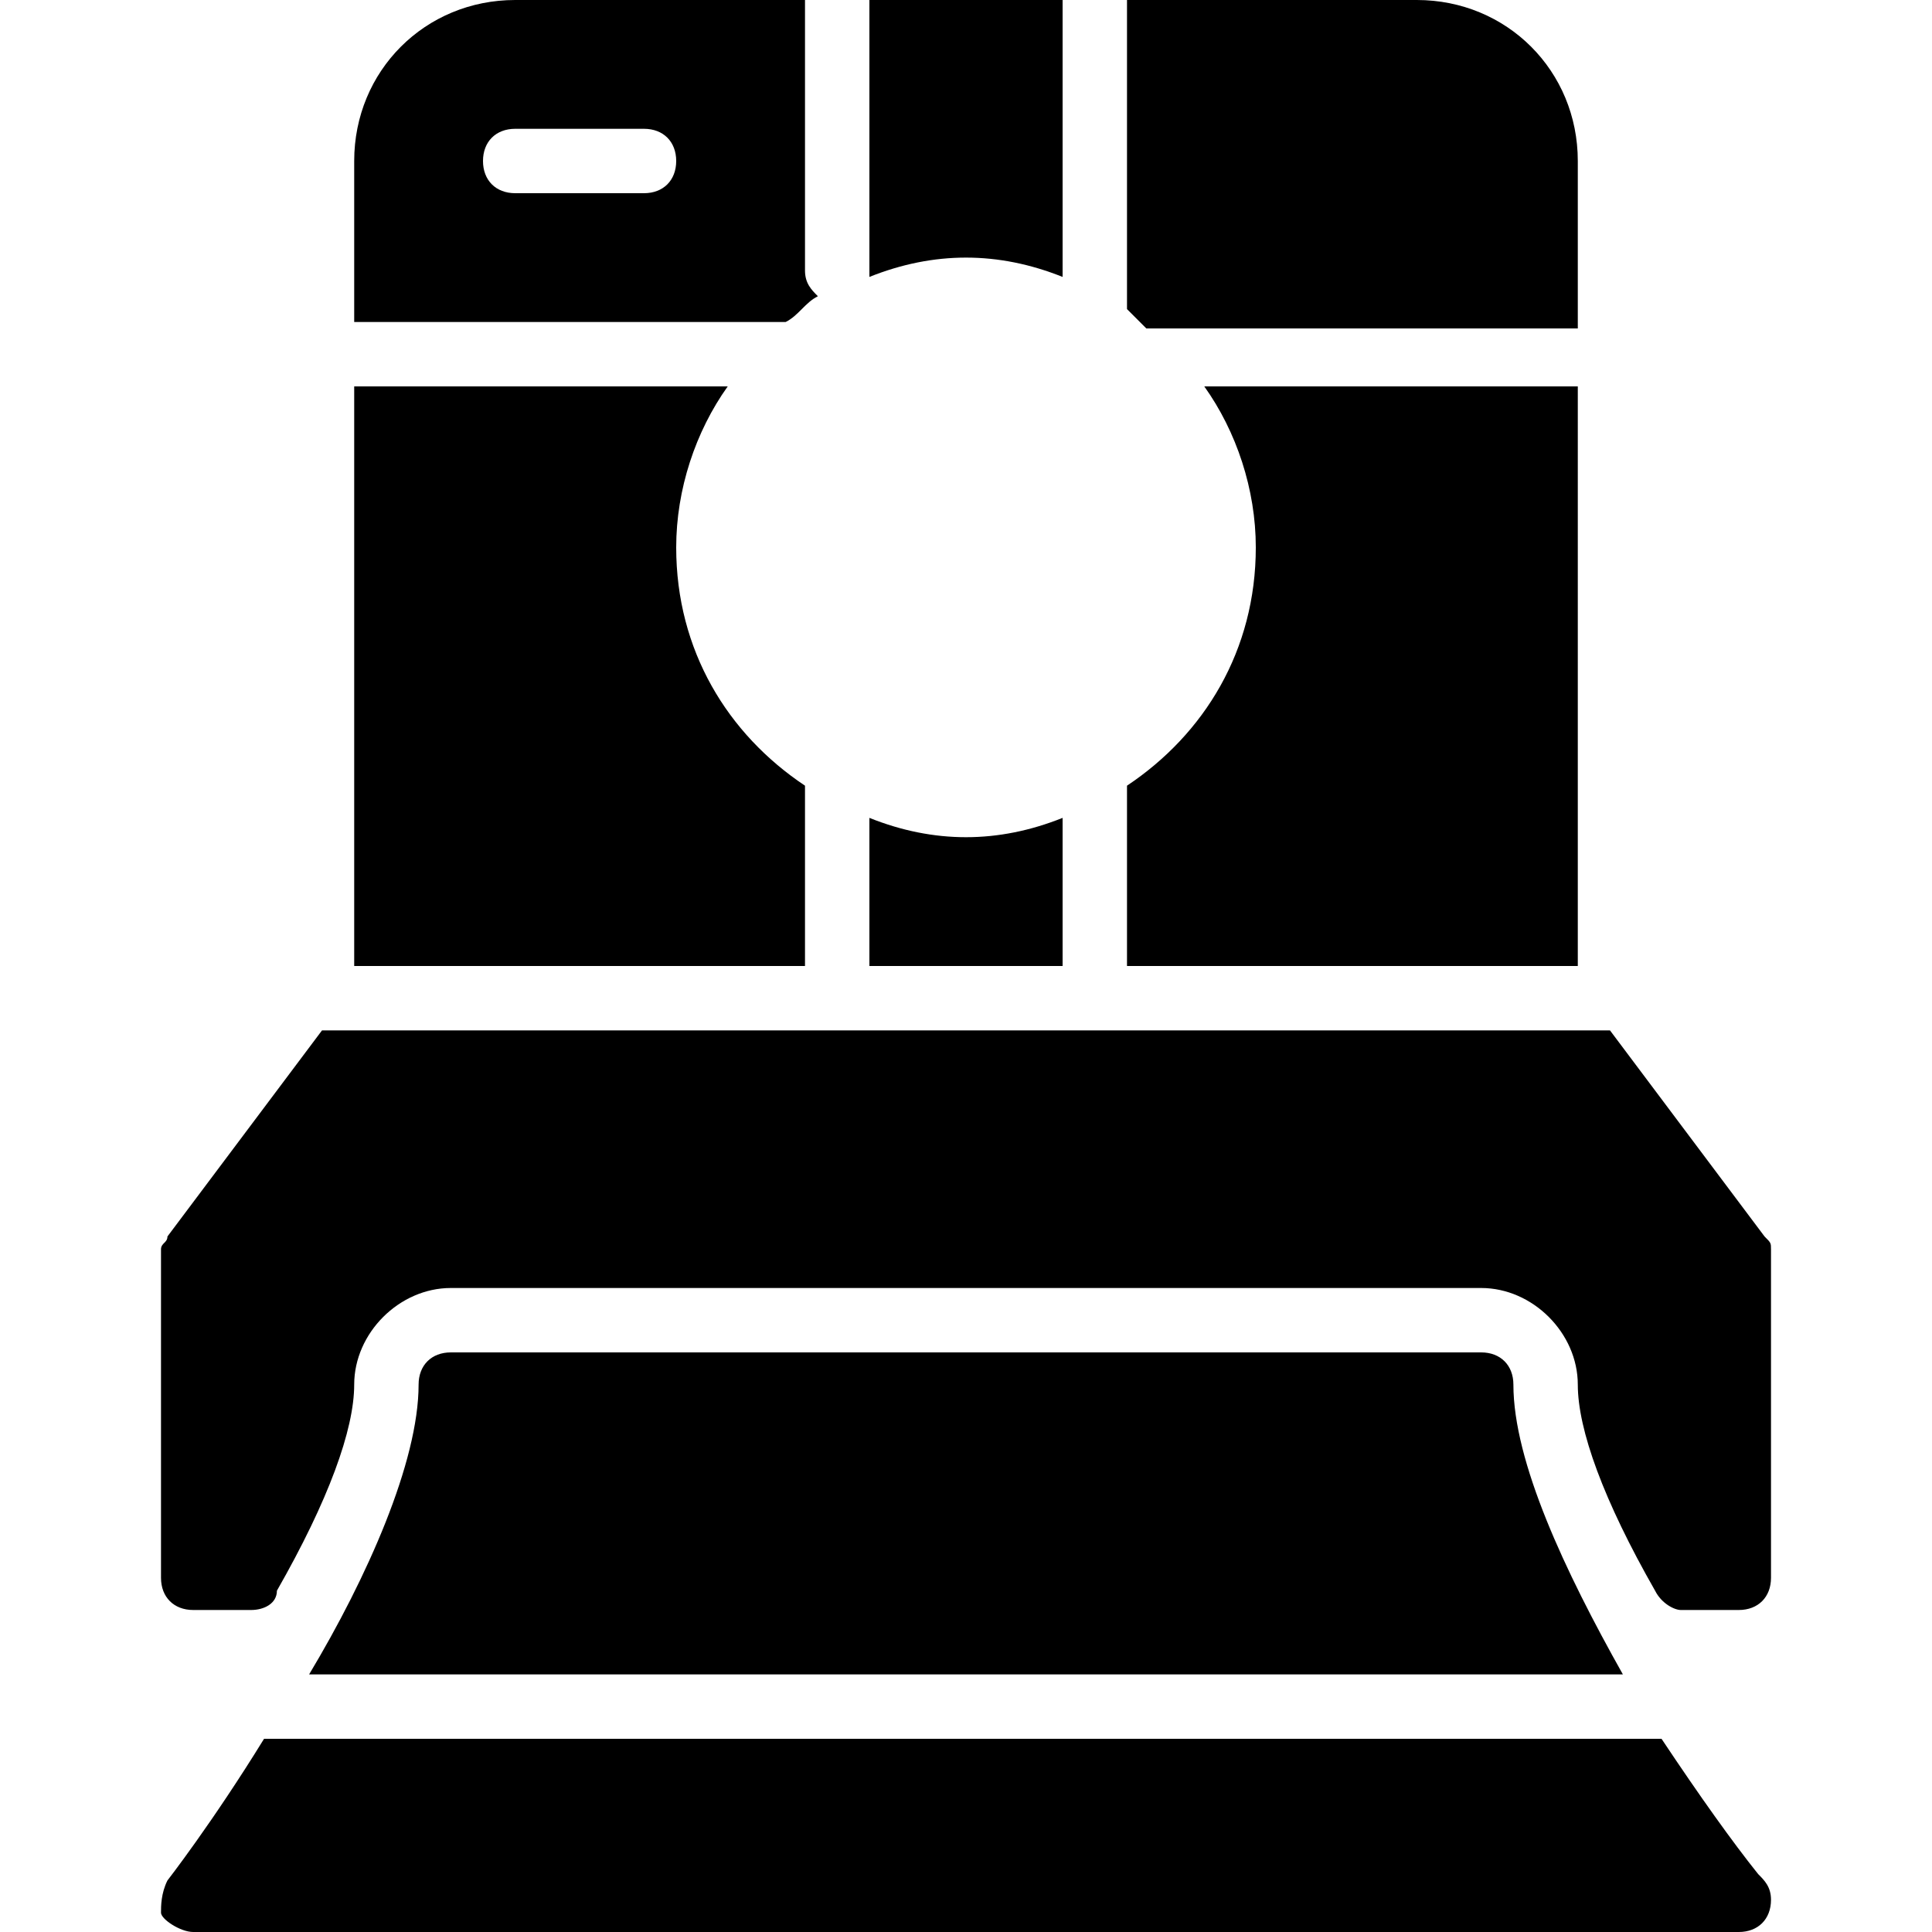 <?xml version="1.0" encoding="utf-8"?>
<!-- Generator: Adobe Illustrator 19.0.0, SVG Export Plug-In . SVG Version: 6.00 Build 0)  -->
<svg version="1.1" id="Layer_1" xmlns="http://www.w3.org/2000/svg" xmlns:xlink="http://www.w3.org/1999/xlink" x="0px" y="0px"
	 viewBox="0 0 30 30" style="enable-background:new 0 0 30 30;" xml:space="preserve">
<g>
	<g>
		<path d="M25.2,26c-0.9-1.6-1.7-3.3-1.7-4.5c0-0.3-0.2-0.5-0.5-0.5H7c-0.3,0-0.5,0.2-0.5,0.5c0,1.2-0.8,3-1.7,4.5H25.2z"/>
		<path d="M27.3,29.1c-0.4-0.5-0.9-1.2-1.5-2.1H4.1c-0.8,1.3-1.5,2.2-1.5,2.2c-0.1,0.2-0.1,0.4-0.1,0.5S2.8,30,3,30h24c0,0,0,0,0,0
			c0.3,0,0.5-0.2,0.5-0.5C27.5,29.3,27.4,29.2,27.3,29.1z"/>
	</g>
	<g>
		<path d="M13.5,0v4.3C14,4.1,14.5,4,15,4s1,0.1,1.5,0.3V0H13.5z"/>
		<path d="M18.7,6c0.5,0.7,0.8,1.6,0.8,2.5c0,1.6-0.8,2.9-2,3.7V15h7V6H18.7z"/>
		<path d="M15,13c-0.5,0-1-0.1-1.5-0.3V15h3v-2.3C16,12.9,15.5,13,15,13z"/>
		<path d="M10.5,8.5c0-0.9,0.3-1.8,0.8-2.5H5.5v9h7v-2.8C11.3,11.4,10.5,10.1,10.5,8.5z"/>
		<path d="M12,5c0.1,0,0.1,0,0.2,0c0.2-0.1,0.3-0.3,0.5-0.4c-0.1-0.1-0.2-0.2-0.2-0.4V0H8C6.6,0,5.5,1.1,5.5,2.5V5H12z M8,2h2
			c0.3,0,0.5,0.2,0.5,0.5S10.3,3,10,3H8C7.7,3,7.5,2.8,7.5,2.5S7.7,2,8,2z"/>
		<path d="M17.5,4.8c0.1,0.1,0.2,0.2,0.3,0.3c0.1,0,0.1,0,0.2,0h6.5V2.5C24.5,1.1,23.4,0,22,0h-4.5V4.8z"/>
	</g>
	<path d="M27.5,19.4c0-0.1,0-0.1-0.1-0.2c0,0,0,0,0,0L25,16H5l-2.4,3.2c0,0,0,0,0,0c0,0.1-0.1,0.1-0.1,0.2c0,0,0,0,0,0.1
		c0,0,0,0,0,0v5C2.5,24.8,2.7,25,3,25h0.9c0.2,0,0.4-0.1,0.4-0.3c0.8-1.4,1.2-2.5,1.2-3.2C5.5,20.7,6.2,20,7,20h16
		c0.8,0,1.5,0.7,1.5,1.5c0,0.7,0.4,1.8,1.2,3.2c0.1,0.2,0.3,0.3,0.4,0.3H27c0.3,0,0.5-0.2,0.5-0.5L27.5,19.4
		C27.5,19.5,27.5,19.5,27.5,19.4C27.5,19.5,27.5,19.4,27.5,19.4z"/>
</g>
</svg>
